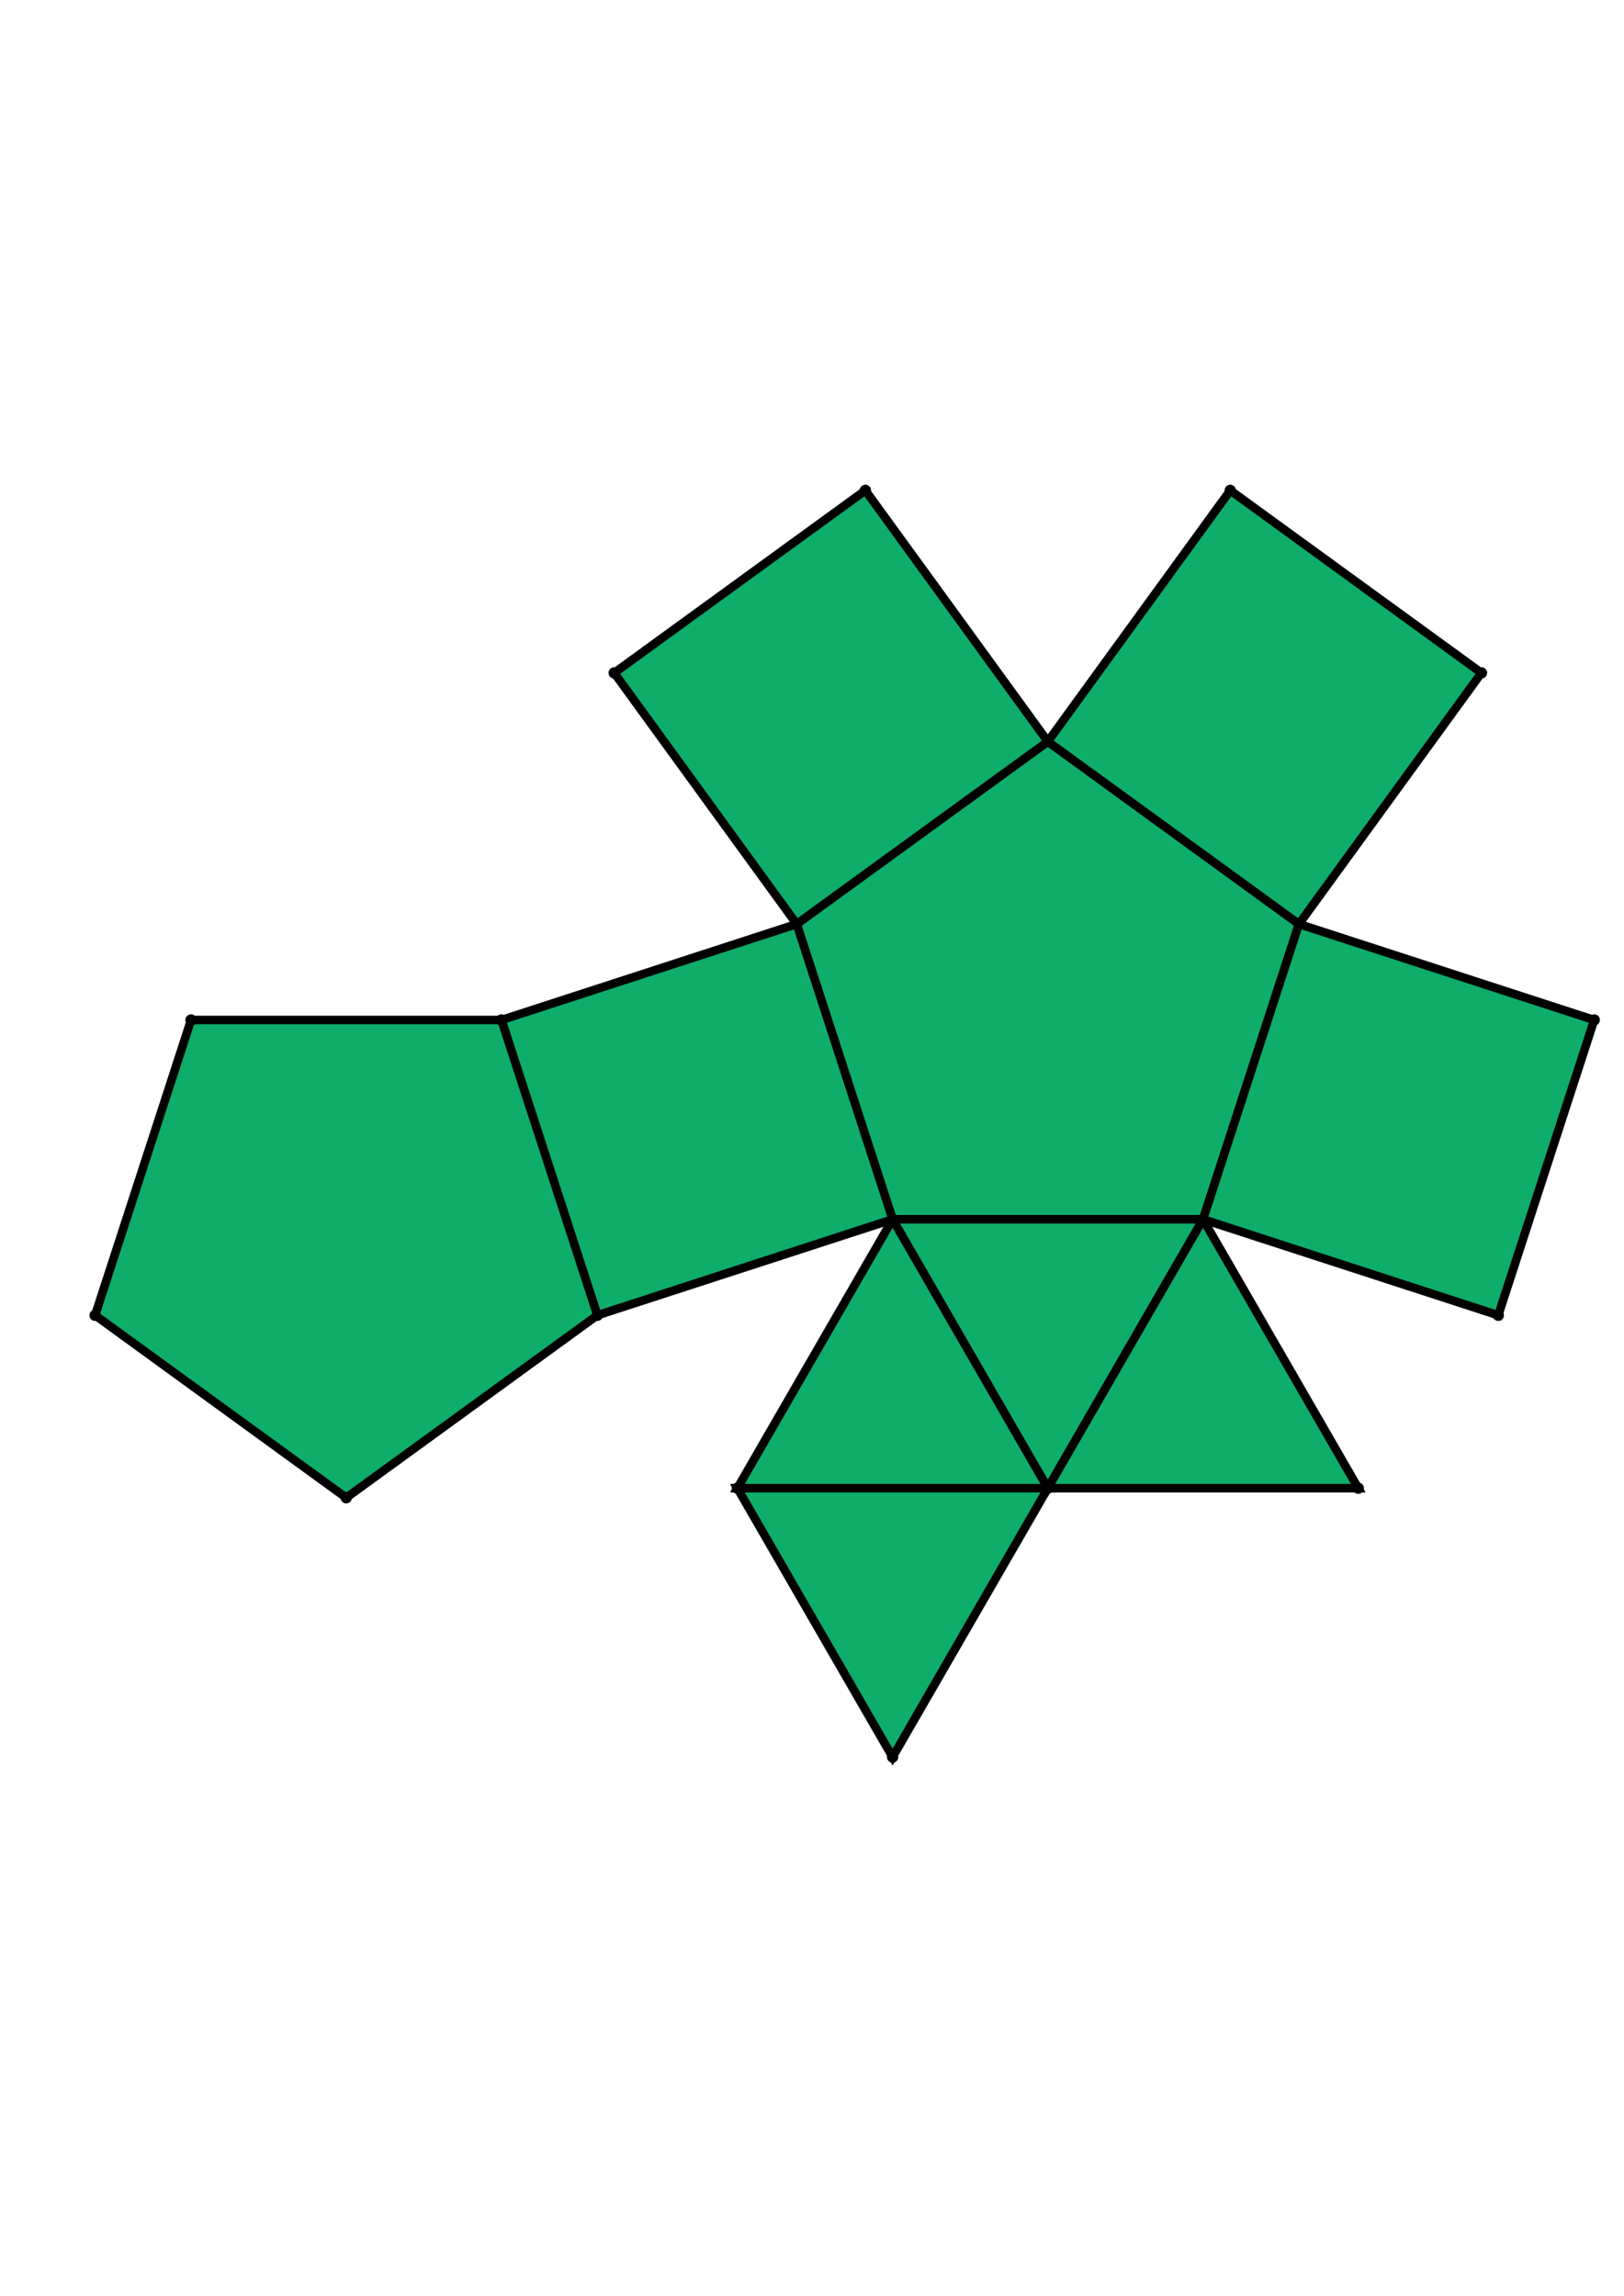 <?xml version="1.0" encoding="UTF-8" standalone="yes"?>
<!DOCTYPE svg PUBLIC "-//W3C//DTD SVG 1.0//EN" "http://www.w3.org/TR/2001/REC-SVG-20010904/DTD/svg10.dtd">
<!-- generated using polymake; Michael Joswig, Georg Loho, Benjamin Lorenz, Rico Raber; license CC BY-NC-SA 3.0; see polymake.org and matchthenet.de -->
<svg height="841pt" id="document" viewBox="0 -536.08 572 536.08" width="595pt" xmlns="http://www.w3.org/2000/svg" xmlns:svg="http://www.w3.org/2000/svg" xmlns:xlink="http://www.w3.org/1999/xlink">
	<title id="document_title">planar_net_</title>
	<polygon points="314.393,-242.875 423.729,-242.875 457.516,-346.859 369.061,-411.125 280.607,-346.859 " style="fill: rgb(14,173,105); fill-opacity: 1; stroke: rgb(0,0,0); stroke-width: 3" />
	<polygon points="369.061,-148.187 423.729,-242.875 314.393,-242.875 " style="fill: rgb(14,173,105); fill-opacity: 1; stroke: rgb(0,0,0); stroke-width: 3" />
	<polygon points="314.393,-242.875 259.725,-148.187 369.061,-148.187 " style="fill: rgb(14,173,105); fill-opacity: 1; stroke: rgb(0,0,0); stroke-width: 3" />
	<polygon points="314.393,-53.5 369.061,-148.187 259.725,-148.187 " style="fill: rgb(14,173,105); fill-opacity: 1; stroke: rgb(0,0,0); stroke-width: 3" />
	<polygon points="478.397,-148.187 423.729,-242.875 369.061,-148.187 " style="fill: rgb(14,173,105); fill-opacity: 1; stroke: rgb(0,0,0); stroke-width: 3" />
	<polygon points="314.393,-242.875 280.607,-346.859 176.622,-313.073 210.409,-209.088 " style="fill: rgb(14,173,105); fill-opacity: 1; stroke: rgb(0,0,0); stroke-width: 3" />
	<polygon points="457.516,-346.859 423.729,-242.875 527.713,-209.088 561.5,-313.073 " style="fill: rgb(14,173,105); fill-opacity: 1; stroke: rgb(0,0,0); stroke-width: 3" />
	<polygon points="33.5,-209.088 121.954,-144.822 210.409,-209.088 176.622,-313.073 67.287,-313.073 " style="fill: rgb(14,173,105); fill-opacity: 1; stroke: rgb(0,0,0); stroke-width: 3" />
	<polygon points="280.607,-346.859 369.061,-411.125 304.795,-499.58 216.341,-435.314 " style="fill: rgb(14,173,105); fill-opacity: 1; stroke: rgb(0,0,0); stroke-width: 3" />
	<polygon points="369.061,-411.125 457.516,-346.859 521.781,-435.314 433.327,-499.58 " style="fill: rgb(14,173,105); fill-opacity: 1; stroke: rgb(0,0,0); stroke-width: 3" />
	<circle cx="314.393" cy="-242.875" r="2" style="fill: rgb(0,0,0)" />
	<circle cx="423.729" cy="-242.875" r="2" style="fill: rgb(0,0,0)" />
	<circle cx="457.516" cy="-346.859" r="2" style="fill: rgb(0,0,0)" />
	<circle cx="369.061" cy="-411.125" r="2" style="fill: rgb(0,0,0)" />
	<circle cx="280.607" cy="-346.859" r="2" style="fill: rgb(0,0,0)" />
	<circle cx="369.061" cy="-148.187" r="2" style="fill: rgb(0,0,0)" />
	<circle cx="176.622" cy="-313.073" r="2" style="fill: rgb(0,0,0)" />
	<circle cx="210.409" cy="-209.088" r="2" style="fill: rgb(0,0,0)" />
	<circle cx="527.713" cy="-209.088" r="2" style="fill: rgb(0,0,0)" />
	<circle cx="561.5" cy="-313.073" r="2" style="fill: rgb(0,0,0)" />
	<circle cx="304.795" cy="-499.58" r="2" style="fill: rgb(0,0,0)" />
	<circle cx="216.341" cy="-435.314" r="2" style="fill: rgb(0,0,0)" />
	<circle cx="521.781" cy="-435.314" r="2" style="fill: rgb(0,0,0)" />
	<circle cx="433.327" cy="-499.58" r="2" style="fill: rgb(0,0,0)" />
	<circle cx="259.725" cy="-148.187" r="2" style="fill: rgb(0,0,0)" />
	<circle cx="478.397" cy="-148.187" r="2" style="fill: rgb(0,0,0)" />
	<circle cx="67.287" cy="-313.073" r="2" style="fill: rgb(0,0,0)" />
	<circle cx="33.5" cy="-209.088" r="2" style="fill: rgb(0,0,0)" />
	<circle cx="121.954" cy="-144.822" r="2" style="fill: rgb(0,0,0)" />
	<circle cx="314.393" cy="-53.5" r="2" style="fill: rgb(0,0,0)" />
	<!-- 
	Generated using the Perl SVG Module V2.64
	by Ronan Oger
	Info: http://www.roitsystems.com/
 -->
</svg>